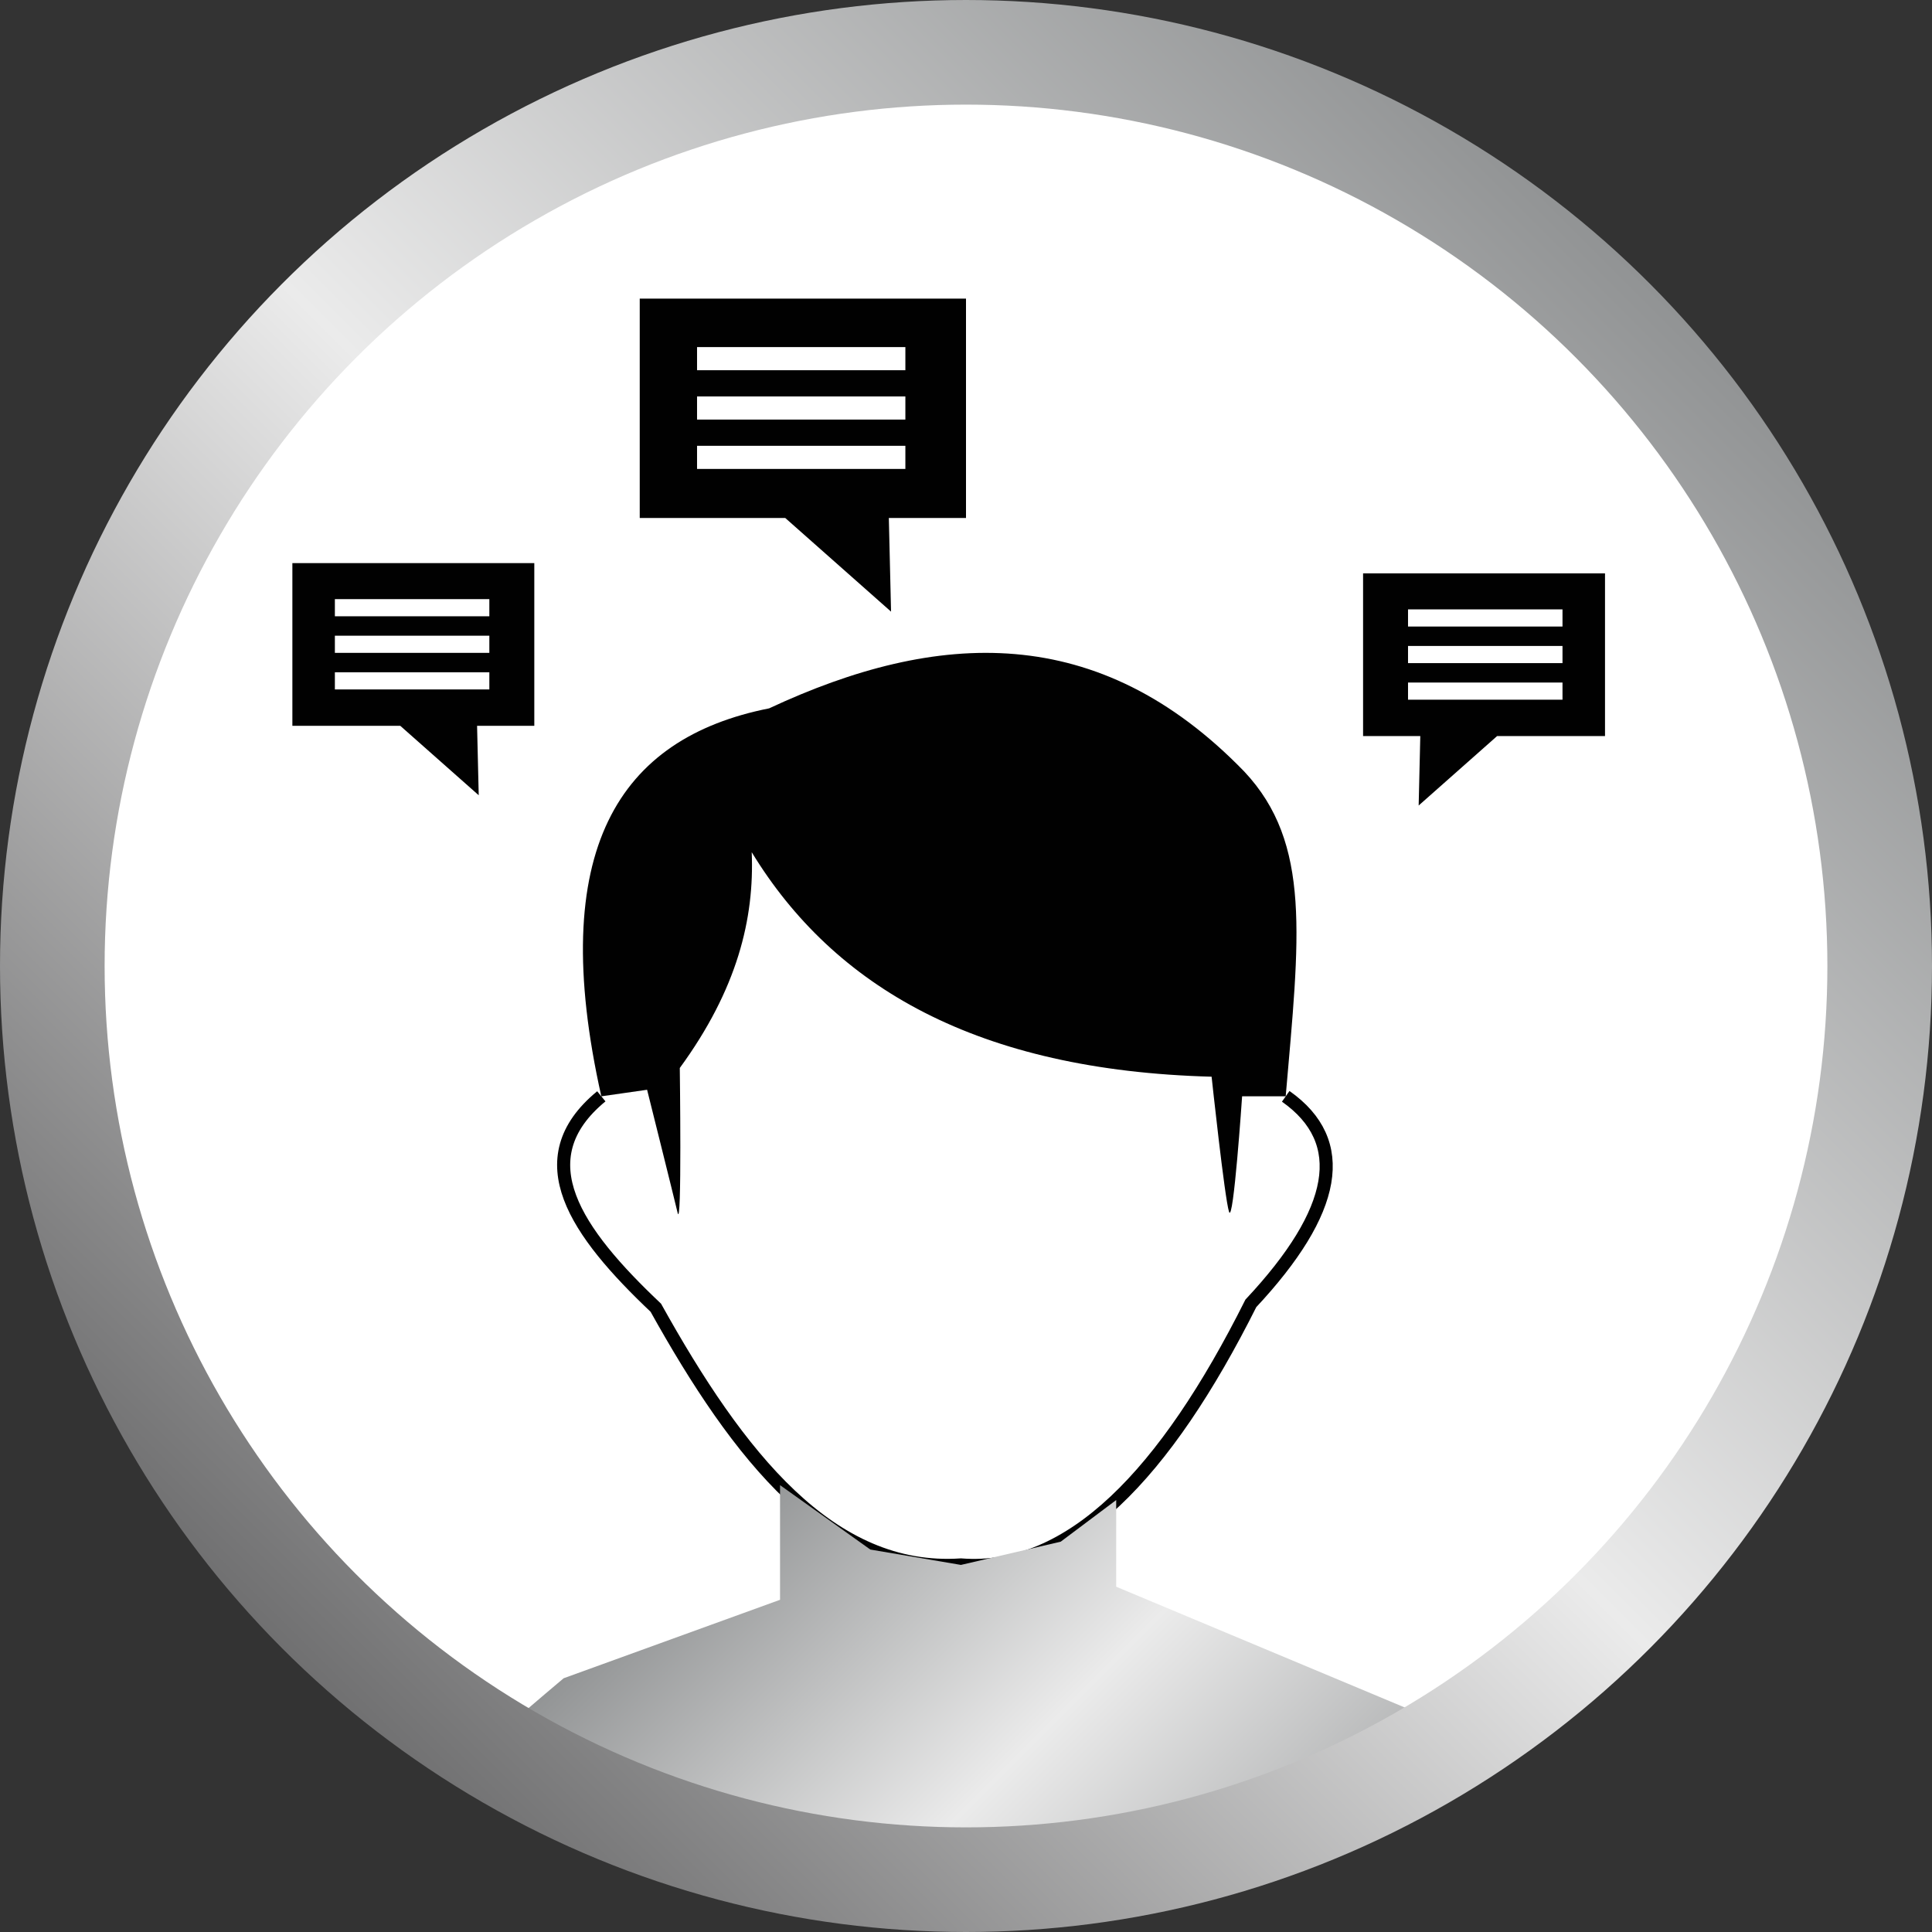 <?xml version="1.0" encoding="utf-8"?>
<!-- Generator: Adobe Illustrator 19.0.0, SVG Export Plug-In . SVG Version: 6.00 Build 0)  -->
<svg version="1.1" id="Layer_1" xmlns="http://www.w3.org/2000/svg" xmlns:xlink="http://www.w3.org/1999/xlink" x="0px" y="0px"
	 viewBox="0 0 147.736 147.736" style="enable-background:new 0 0 147.736 147.736;" xml:space="preserve">
<rect x="0" y="0" width="147.736" height="147.736" fill="#333333" stroke="none"/>
<style type="text/css">
	.st0{fill:#FFFFFF;}
	.st1{clip-path:url(#SVGID_2_);fill:#010101;}
	.st2{clip-path:url(#SVGID_2_);fill:none;stroke:#010101;stroke-miterlimit:10;}
	.st3{clip-path:url(#SVGID_2_);fill:url(#SVGID_3_);}
	.st4{clip-path:url(#SVGID_2_);fill:#FFFFFF;}
	.st5{fill:none;stroke:url(#SVGID_4_);stroke-width:8;stroke-miterlimit:10;}
</style>
<circle class="st0" cx="73.868" cy="73.868" r="69.868"/>
<g>
	<defs>
		<circle id="SVGID_1_" cx="73.868" cy="73.868" r="69.868"/>
	</defs>
	<clipPath id="SVGID_2_">
		<use xlink:href="#SVGID_1_"  style="overflow:visible;"/>
	</clipPath>
	<path class="st1" d="M45.982,83.833c-4.221-18.856,1.345-27.386,12.833-29.667C71.672,48.16,84.006,47.499,95.148,59
		c5.167,5.5,4.21,12.7,3.167,24.833h-3.333c0,0-0.667,9.833-1,8.833c-0.333-1-1.333-10.333-1.333-10.333
		c-17.893-0.478-28.865-6.838-35.167-17.167c0.211,5.081-1.098,10.473-5.5,16.5c0,0,0.167,12.476-0.167,11.071
		c-0.333-1.405-2.333-9.405-2.333-9.405L45.982,83.833z"/>
	<path class="st2" d="M45.982,83.833c-5.866,4.827-1.91,10.415,4.167,16.167c6.317,11.343,13.349,20.344,23.333,19.667
		c8.384,0.654,15.642-6.976,22.167-20c6.598-7.054,7.592-12.364,2.667-15.833"/>
	<linearGradient id="SVGID_3_" gradientUnits="userSpaceOnUse" x1="54.186" y1="116.287" x2="99.023" y2="161.125">
		<stop  offset="0" style="stop-color:#919394"/>
		<stop  offset="0.465" style="stop-color:#EBEBEB"/>
		<stop  offset="1" style="stop-color:#919394"/>
	</linearGradient>
	<path class="st3" d="M34.148,136.5c0-0.667,8.953-8.167,8.953-8.167l16.547-6v-8.768l6.903,4.925l6.93,1.176l7.63-1.777
		l4.242-3.183v6.627l24.294,10.167l6.667,7.5l-9.667,14.5l-46.667,4L34.148,136.5z"/>
	<polygon class="st1" points="22.357,55.5 30.606,55.5 36.607,60.812 36.481,55.5 40.857,55.5 40.857,43.062 22.357,43.062 	"/>
	<rect x="25.607" y="45.812" class="st4" width="11.812" height="1.312"/>
	<rect x="25.607" y="48.611" class="st4" width="11.812" height="1.312"/>
	<rect x="25.607" y="51.409" class="st4" width="11.812" height="1.312"/>
	<polygon class="st1" points="122.732,56.284 114.482,56.284 108.482,61.596 108.607,56.284 104.232,56.284 104.232,43.846 
		122.732,43.846 	"/>
	<rect x="107.669" y="46.596" class="st4" width="11.812" height="1.312"/>
	<rect x="107.669" y="49.395" class="st4" width="11.812" height="1.312"/>
	<rect x="107.669" y="52.193" class="st4" width="11.812" height="1.312"/>
	<polygon class="st1" points="48.919,39.607 60.044,39.607 68.137,46.771 67.967,39.607 73.868,39.607 73.868,22.834 48.919,22.834 
			"/>
	<rect x="53.302" y="26.542" class="st4" width="15.93" height="1.77"/>
	<rect x="53.302" y="30.316" class="st4" width="15.93" height="1.77"/>
	<rect x="53.302" y="34.089" class="st4" width="15.93" height="1.77"/>
</g>
<linearGradient id="SVGID_4_" gradientUnits="userSpaceOnUse" x1="21.636" y1="126.101" x2="126.101" y2="21.636">
	<stop  offset="0" style="stop-color:#707071"/>
	<stop  offset="0.5" style="stop-color:#EBEBEB"/>
	<stop  offset="1" style="stop-color:#919394"/>
</linearGradient>
<circle class="st5" cx="73.868" cy="73.868" r="69.868"/>
</svg>
